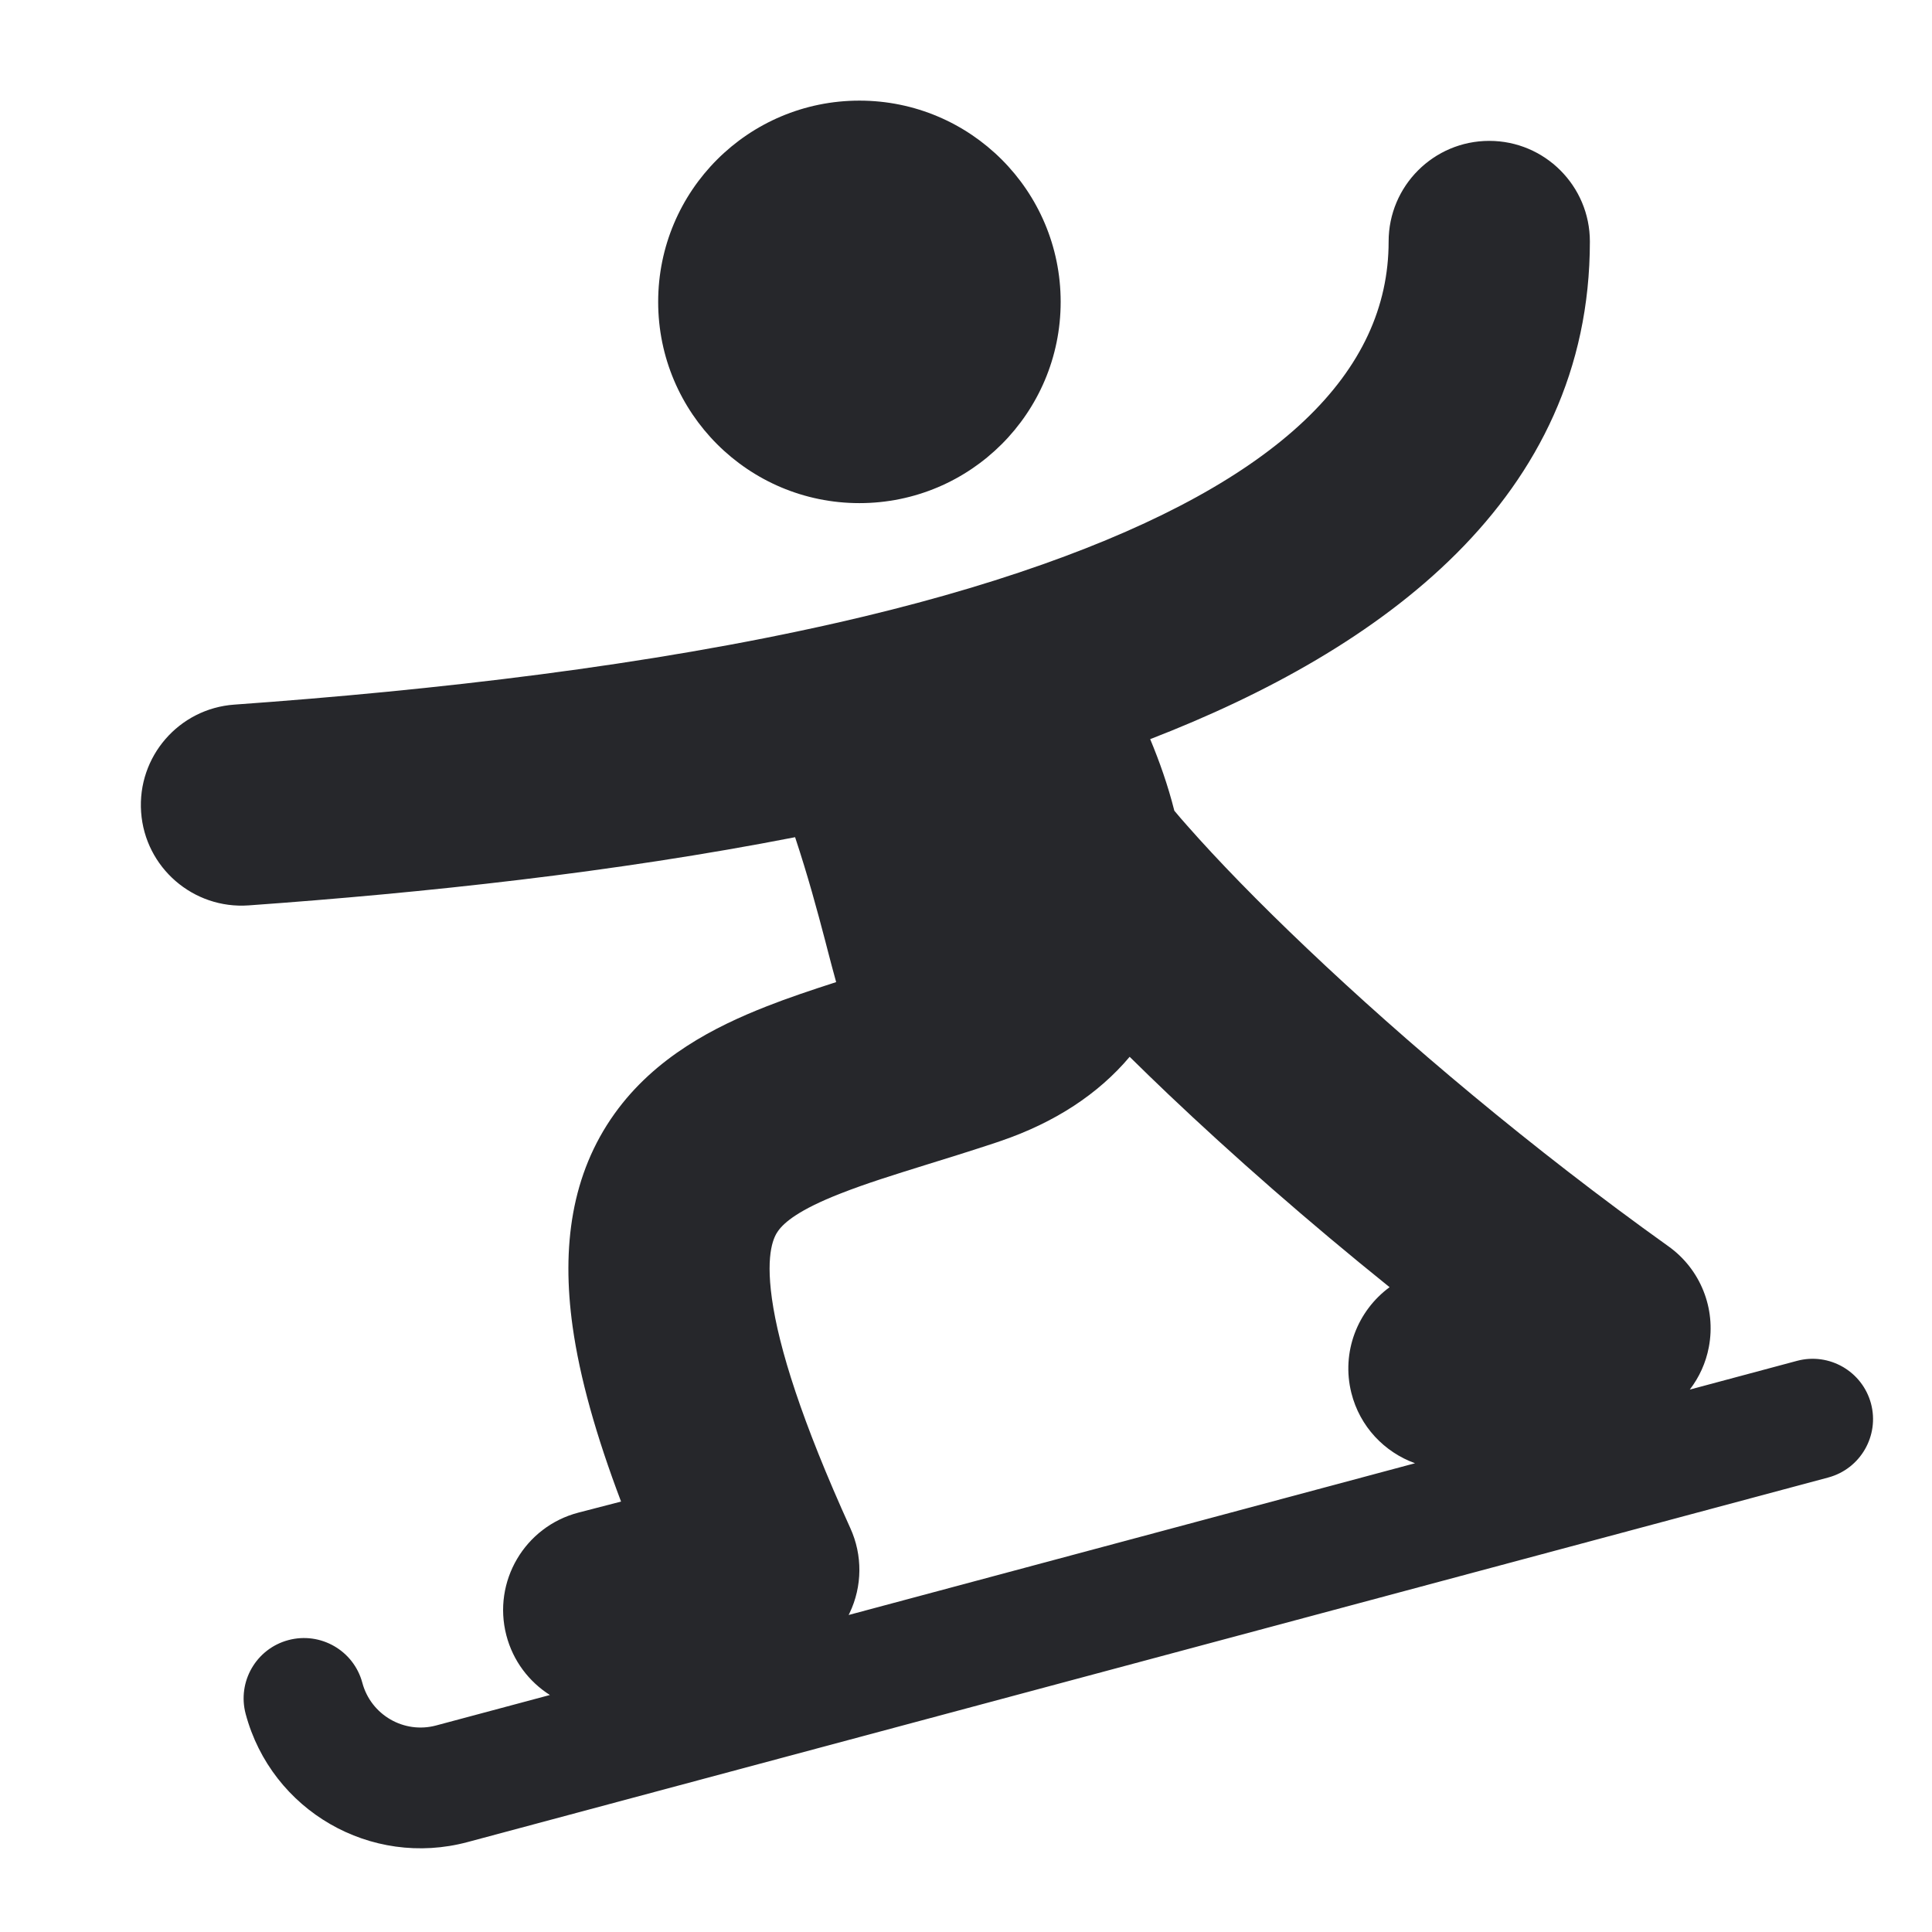 <svg width="24" height="24" viewBox="0 0 24 24" fill="none" xmlns="http://www.w3.org/2000/svg">
<path fill-rule="evenodd" clip-rule="evenodd" d="M8.176 3.75C8.176 2.369 9.295 1.25 10.676 1.25C12.057 1.25 13.176 2.369 13.176 3.75C13.176 5.131 12.056 6.25 10.676 6.25C9.295 6.25 8.176 5.131 8.176 3.75ZM19.75 3C19.75 6.196 17.157 8.072 14.288 9.182C14.401 9.453 14.508 9.753 14.588 10.071C14.637 10.13 14.691 10.193 14.75 10.259C15.126 10.686 15.63 11.206 16.236 11.781C17.447 12.932 19.028 14.269 20.727 15.483C21.123 15.766 21.319 16.254 21.228 16.733C21.191 16.93 21.108 17.11 20.991 17.262L22.323 16.905C22.723 16.798 23.134 17.035 23.242 17.435C23.349 17.835 23.111 18.247 22.711 18.354L5.808 22.883C4.607 23.205 3.374 22.493 3.052 21.292C2.945 20.892 3.182 20.481 3.582 20.374C3.982 20.267 4.394 20.504 4.501 20.904C4.608 21.304 5.019 21.542 5.419 21.434L6.831 21.056C6.573 20.892 6.373 20.634 6.29 20.314C6.117 19.646 6.518 18.964 7.186 18.79L7.715 18.653C7.404 17.832 7.202 17.113 7.113 16.478C6.975 15.487 7.098 14.584 7.634 13.835C8.139 13.129 8.881 12.753 9.524 12.501C9.782 12.399 10.08 12.299 10.387 12.2C10.35 12.068 10.316 11.937 10.282 11.807L10.251 11.687C10.151 11.306 10.039 10.89 9.877 10.4C7.638 10.837 5.27 11.091 3.089 11.247C2.401 11.296 1.802 10.778 1.753 10.089C1.704 9.4 2.222 8.802 2.911 8.753C5.416 8.574 8.055 8.269 10.395 7.737L10.405 7.735C11.309 7.529 12.168 7.289 12.958 7.009C15.898 5.968 17.25 4.621 17.25 3C17.25 2.31 17.81 1.75 18.5 1.75C19.19 1.75 19.75 2.31 19.75 3ZM17.578 18.177C17.199 18.04 16.892 17.723 16.787 17.303C16.66 16.795 16.864 16.282 17.262 15.99C16.241 15.169 15.306 14.346 14.514 13.594C14.348 13.436 14.187 13.28 14.033 13.128C13.644 13.59 13.104 13.944 12.433 14.173C12.409 14.182 12.384 14.19 12.36 14.198C12.033 14.306 11.749 14.394 11.493 14.473L11.493 14.473L11.493 14.473L11.493 14.473C11.096 14.597 10.765 14.699 10.437 14.828C9.926 15.028 9.743 15.184 9.667 15.29C9.621 15.354 9.507 15.544 9.589 16.132C9.675 16.744 9.957 17.648 10.563 18.983C10.716 19.319 10.713 19.705 10.554 20.038L10.542 20.062L17.578 18.177Z" fill="#26272B"/>
</svg>
